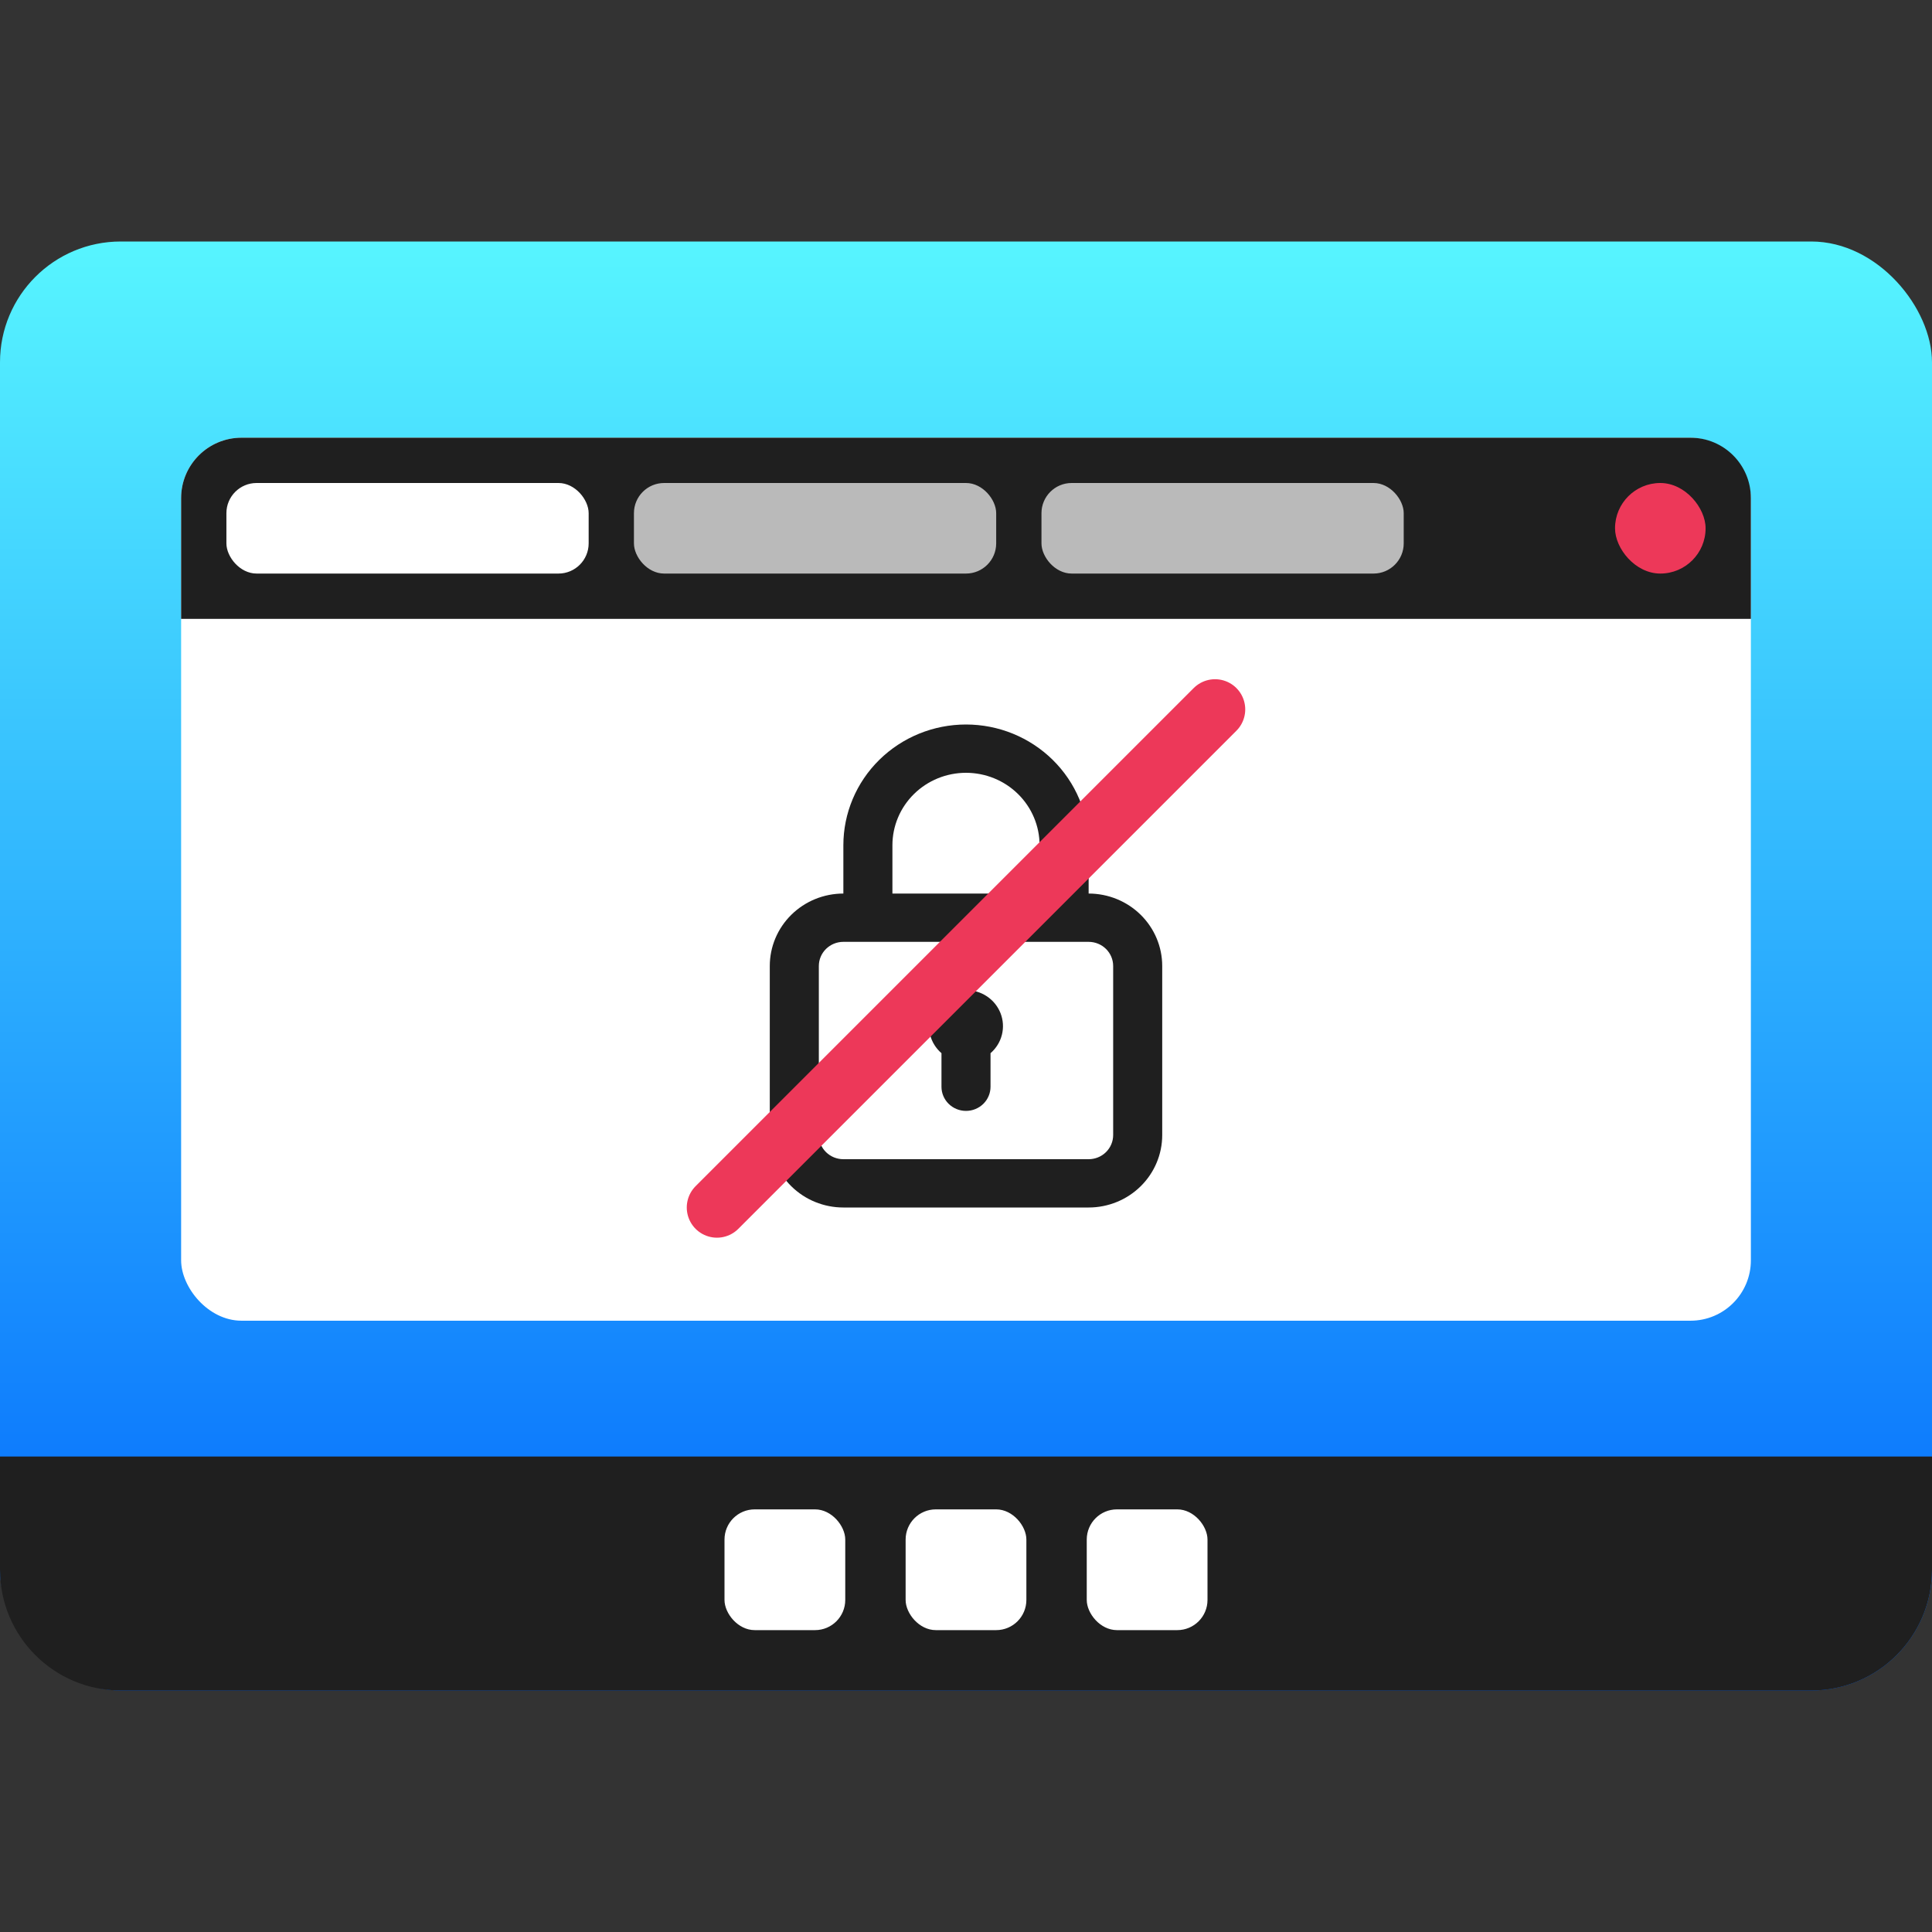 <svg width="256" height="256" viewBox="0 0 256 256" fill="none" xmlns="http://www.w3.org/2000/svg">
<rect x="0" y="0" width="256" height="256" fill="#333333" stroke="none"/>
<rect y="32" width="256" height="192" rx="16" fill="url(#paint0_linear_1036_9)"/>
<path d="M0 193H256V208C256 216.837 248.837 224 240 224H16C7.163 224 0 216.837 0 208V193Z" fill="#1F1F1F"/>
<rect x="24" y="58" width="208" height="117" rx="8" fill="white"/>
<path d="M24 66C24 61.582 27.582 58 32 58H224C228.418 58 232 61.582 232 66V82H24V66Z" fill="#1F1F1F"/>
<rect x="214" y="64" width="12" height="12" rx="6" fill="#ED3859"/>
<rect x="120" y="200" width="16" height="16" rx="4" fill="white"/>
<rect x="96" y="200" width="16" height="16" rx="4" fill="white"/>
<rect x="144" y="200" width="16" height="16" rx="4" fill="white"/>
<path d="M128 131.2C127.011 131.189 126.041 131.476 125.223 132.023C124.404 132.571 123.775 133.352 123.421 134.262C123.067 135.172 123.005 136.166 123.242 137.112C123.48 138.058 124.006 138.909 124.75 139.552V144C124.75 144.849 125.092 145.663 125.702 146.263C126.311 146.863 127.138 147.2 128 147.2C128.862 147.2 129.689 146.863 130.298 146.263C130.908 145.663 131.25 144.849 131.25 144V139.552C131.994 138.909 132.52 138.058 132.758 137.112C132.995 136.166 132.933 135.172 132.579 134.262C132.225 133.352 131.596 132.571 130.777 132.023C129.959 131.476 128.989 131.189 128 131.2V131.2ZM144.25 118.4V112C144.25 107.757 142.538 103.687 139.49 100.686C136.443 97.686 132.31 96 128 96C123.69 96 119.557 97.686 116.51 100.686C113.462 103.687 111.75 107.757 111.75 112V118.4C109.164 118.4 106.684 119.411 104.856 121.212C103.027 123.012 102 125.454 102 128V150.4C102 152.946 103.027 155.388 104.856 157.188C106.684 158.989 109.164 160 111.75 160H144.25C146.836 160 149.316 158.989 151.144 157.188C152.973 155.388 154 152.946 154 150.4V128C154 125.454 152.973 123.012 151.144 121.212C149.316 119.411 146.836 118.4 144.25 118.4ZM118.25 112C118.25 109.454 119.277 107.012 121.106 105.212C122.934 103.411 125.414 102.4 128 102.4C130.586 102.4 133.066 103.411 134.894 105.212C136.723 107.012 137.75 109.454 137.75 112V118.4H118.25V112ZM147.5 150.4C147.5 151.249 147.158 152.063 146.548 152.663C145.939 153.263 145.112 153.6 144.25 153.6H111.75C110.888 153.6 110.061 153.263 109.452 152.663C108.842 152.063 108.5 151.249 108.5 150.4V128C108.5 127.151 108.842 126.337 109.452 125.737C110.061 125.137 110.888 124.8 111.75 124.8H144.25C145.112 124.8 145.939 125.137 146.548 125.737C147.158 126.337 147.5 127.151 147.5 128V150.4Z" fill="#1F1F1F"/>
<path d="M161 94L95 160" stroke="#ED3859" stroke-width="8" stroke-linecap="round"/>
<rect x="30" y="64" width="48" height="12" rx="4" fill="white"/>
<rect x="84" y="64" width="48" height="12" rx="4" fill="#BABABA"/>
<rect x="138" y="64" width="48" height="12" rx="4" fill="#BABABA"/>
<defs>
<linearGradient id="paint0_linear_1036_9" x1="128" y1="32" x2="128" y2="224" gradientUnits="userSpaceOnUse">
<stop stop-color="#57F5FF"/>
<stop offset="1" stop-color="#0065FD"/>
</linearGradient>
</defs>
</svg>
